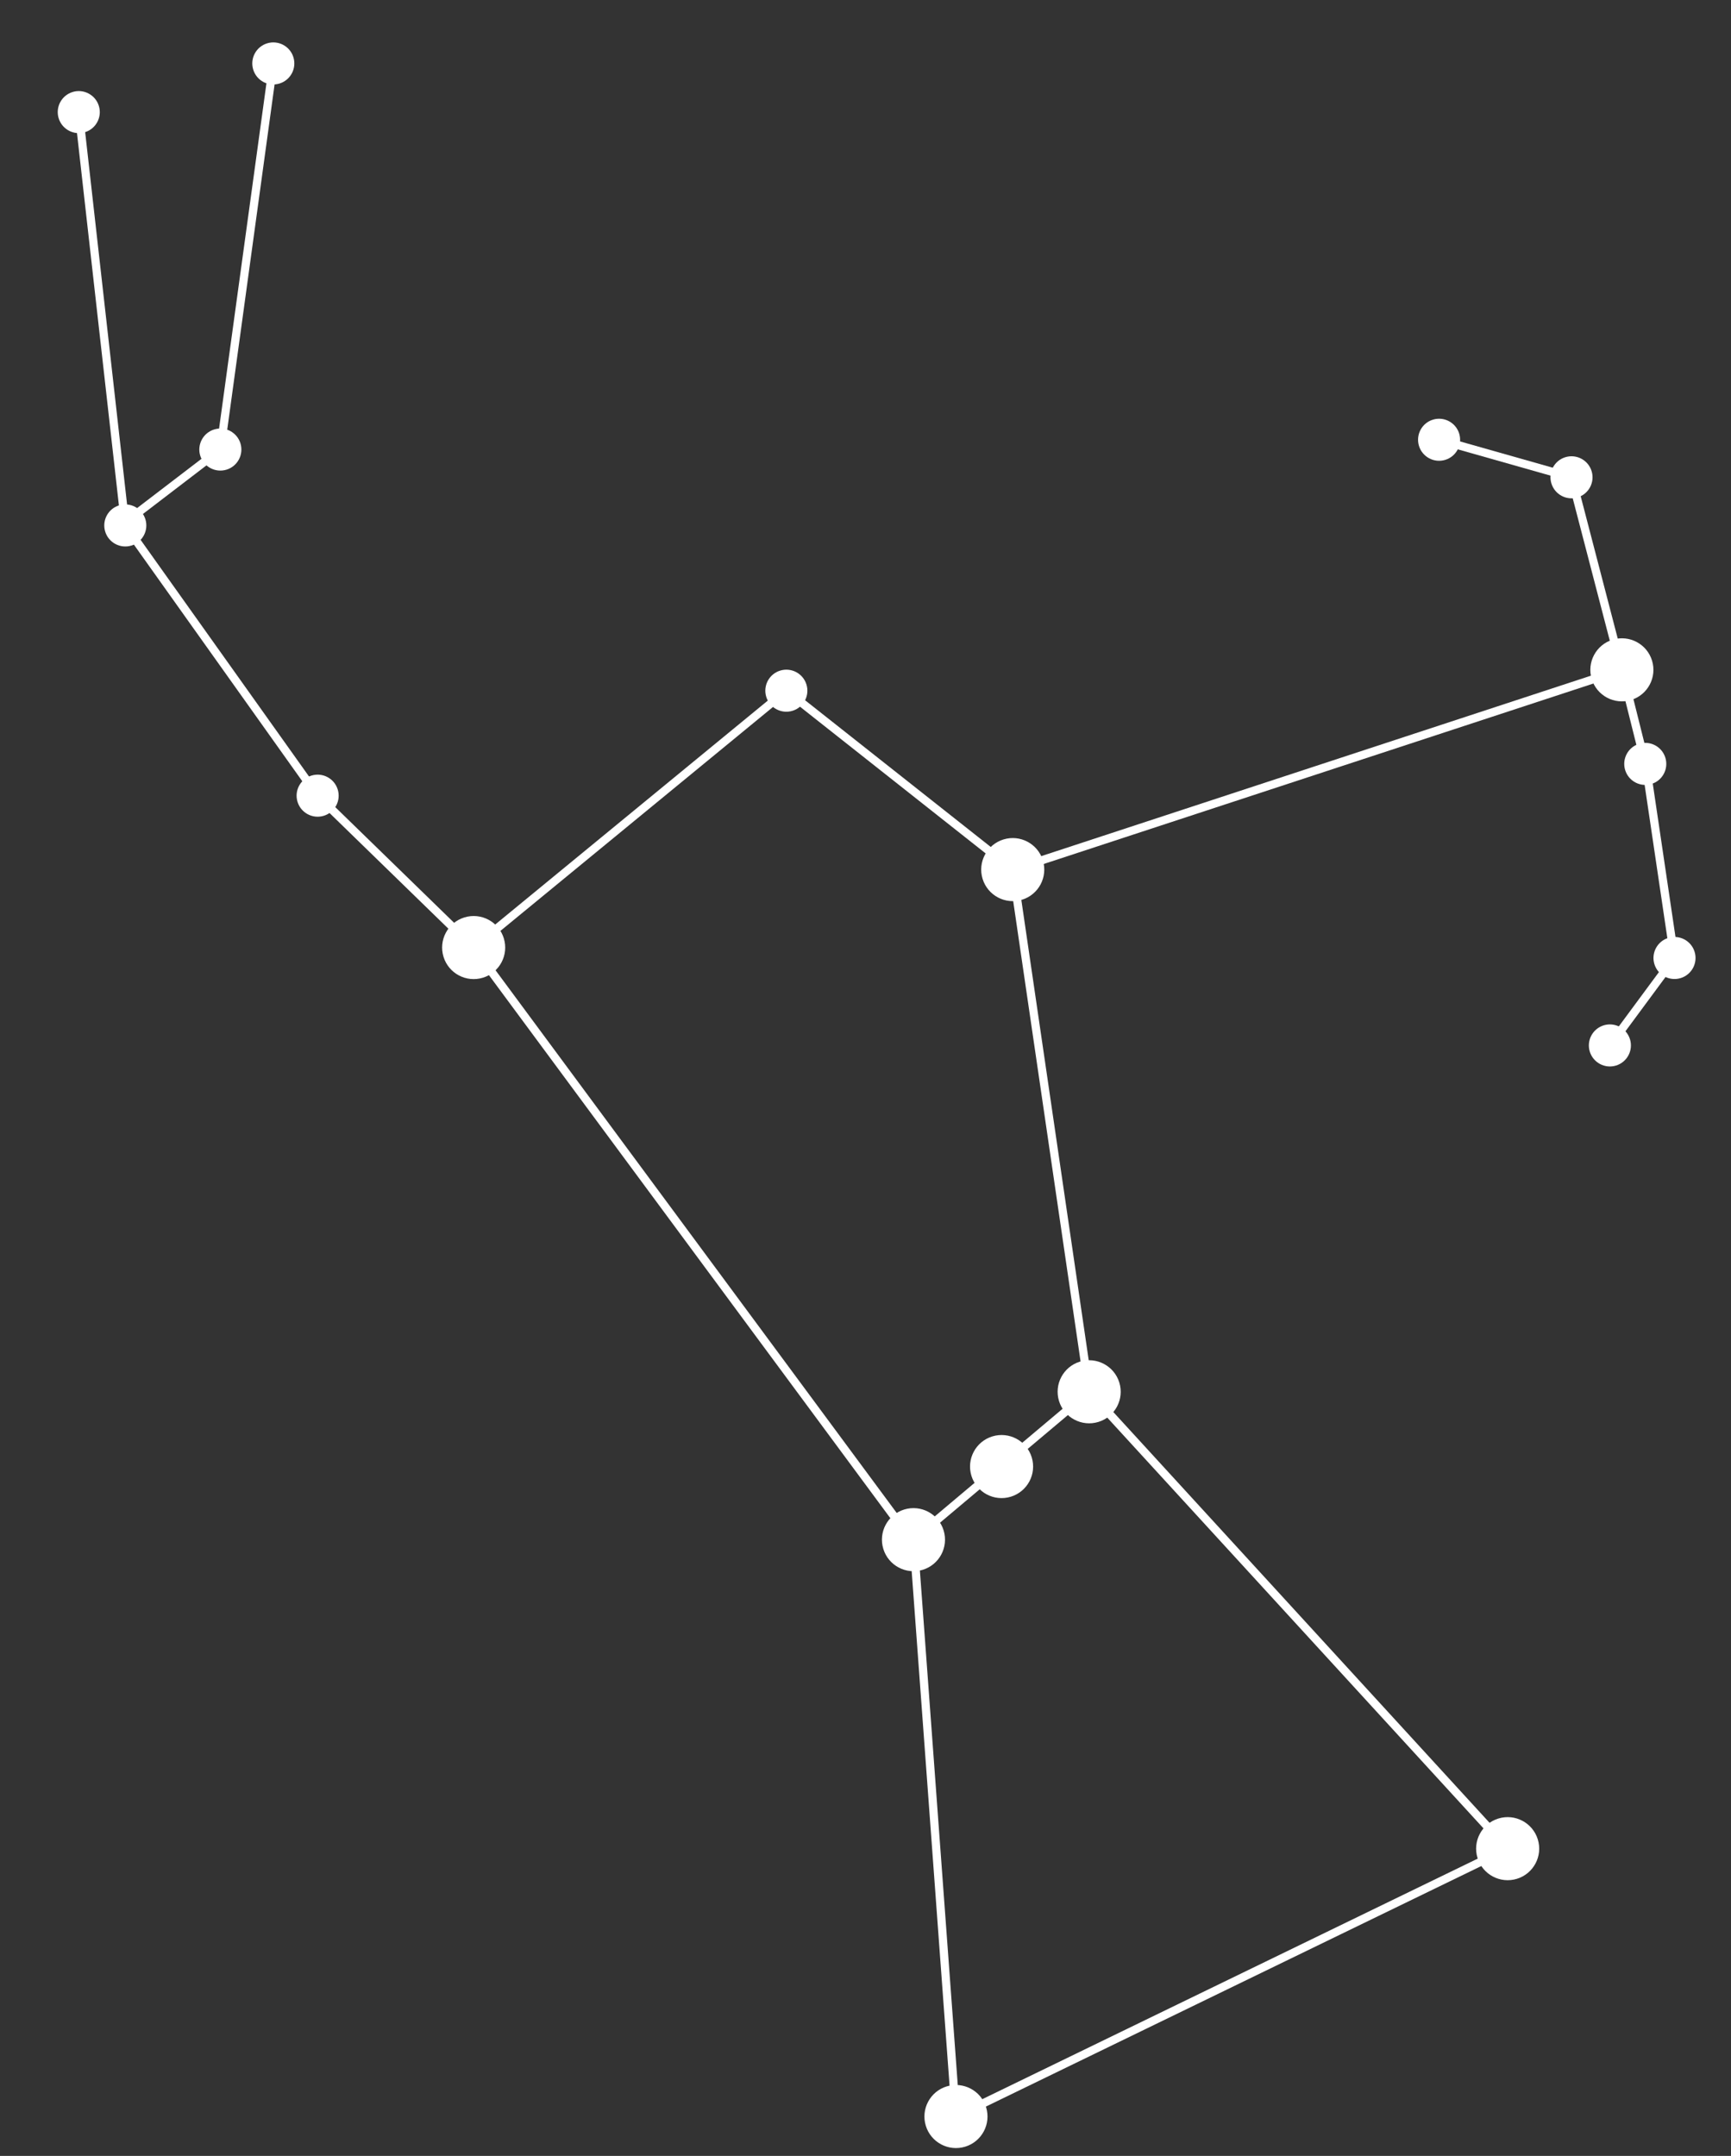 <svg xmlns="http://www.w3.org/2000/svg" width="210.335" height="261.984" viewBox="0 0 210.335 261.984">
  <rect x="0" y="0" width="210.335" height="261.984" fill="#333333" stroke="none"/>
  <g id="Orion" transform="translate(-266.369 -76.733) rotate(-17)">
    <circle id="Ellipse_190" data-name="Ellipse 190" cx="2.555" cy="2.555" r="2.555" transform="translate(296.576 256.905)" fill="#fff"/>
    <circle id="Ellipse_191" data-name="Ellipse 191" cx="2.555" cy="2.555" r="2.555" transform="translate(381.34 250.933)" fill="#fff"/>
    <circle id="Ellipse_192" data-name="Ellipse 192" cx="2.555" cy="2.555" r="2.555" transform="translate(395.394 260)" fill="#fff"/>
    <circle id="Ellipse_193" data-name="Ellipse 193" cx="2.555" cy="2.555" r="2.555" transform="translate(393.782 295.925)" fill="#fff"/>
    <circle id="Ellipse_194" data-name="Ellipse 194" cx="2.555" cy="2.555" r="2.555" transform="translate(390.284 319.519)" fill="#fff"/>
    <circle id="Ellipse_195" data-name="Ellipse 195" cx="2.555" cy="2.555" r="2.555" transform="translate(379.668 327.386)" fill="#fff"/>
    <circle id="Ellipse_196" data-name="Ellipse 196" cx="2.555" cy="2.555" r="2.555" transform="translate(238.38 252.453)" fill="#fff"/>
    <circle id="Ellipse_197" data-name="Ellipse 197" cx="2.555" cy="2.555" r="2.555" transform="translate(225.632 214.217)" fill="#fff"/>
    <circle id="Ellipse_198" data-name="Ellipse 198" cx="2.555" cy="2.555" r="2.555" transform="translate(239.373 208.775)" fill="#fff"/>
    <circle id="Ellipse_199" data-name="Ellipse 199" cx="2.555" cy="2.555" r="2.555" transform="translate(259.246 165.785)" fill="#fff"/>
    <circle id="Ellipse_200" data-name="Ellipse 200" cx="2.555" cy="2.555" r="2.555" transform="translate(234.91 164.53)" fill="#fff"/>
    <circle id="Ellipse_201" data-name="Ellipse 201" cx="3.832" cy="3.832" r="3.832" transform="translate(337.975 415.819)" fill="#fff"/>
    <circle id="Ellipse_202" data-name="Ellipse 202" cx="3.832" cy="3.832" r="3.832" transform="translate(264.35 427.348)" fill="#fff"/>
    <circle id="Ellipse_203" data-name="Ellipse 203" cx="3.832" cy="3.832" r="3.832" transform="translate(249.838 274.369)" fill="#fff"/>
    <circle id="Ellipse_204" data-name="Ellipse 204" cx="3.832" cy="3.832" r="3.832" transform="translate(315.249 284.46)" fill="#fff"/>
    <circle id="Ellipse_205" data-name="Ellipse 205" cx="3.832" cy="3.832" r="3.832" transform="translate(305.578 347.858)" fill="#fff"/>
    <circle id="Ellipse_206" data-name="Ellipse 206" cx="3.832" cy="3.832" r="3.832" transform="translate(292.743 353.436)" fill="#fff"/>
    <circle id="Ellipse_207" data-name="Ellipse 207" cx="3.832" cy="3.832" r="3.832" transform="translate(279.908 358.801)" fill="#fff"/>
    <circle id="Ellipse_208" data-name="Ellipse 208" cx="3.832" cy="3.832" r="3.832" transform="translate(393.13 282.887)" fill="#fff"/>
    <path id="Path_1525" data-name="Path 1525" d="M365.856,525.435l-73.625,11.529,15.559-68.547,25.67-10.943Z" transform="translate(-24.049 -105.784)" fill="none" stroke="#fff" stroke-miterlimit="10" stroke-width="1"/>
    <path id="Path_1526" data-name="Path 1526" d="M284.733,363.427l-29.619-83.781-12.736-23.194-12.747-38.236,9.278-49.687" transform="translate(-1.444 -1.444)" fill="none" stroke="#fff" stroke-miterlimit="10" stroke-width="1"/>
    <path id="Path_1527" data-name="Path 1527" d="M228.262,218.925l14.616-5.442,19.872-42.99" transform="translate(-0.949 -2.153)" fill="none" stroke="#fff" stroke-miterlimit="10" stroke-width="1"/>
    <path id="Path_1528" data-name="Path 1528" d="M325.258,405.345l9.671-63.4-19.951-28.832-45.461,18.742" transform="translate(-15.847 -53.655)" fill="none" stroke="#fff" stroke-miterlimit="10" stroke-width="1"/>
    <path id="Path_1529" data-name="Path 1529" d="M373.8,357.355l76.664-1.573-.626,12.129-3.5,23.225L435.729,399" transform="translate(-53.506 -69.062)" fill="none" stroke="#fff" stroke-miterlimit="10" stroke-width="1"/>
    <path id="Path_1530" data-name="Path 1530" d="M486.413,336.282l.986-23.448-14.054-9.067" transform="translate(-89.45 -50.279)" fill="none" stroke="#fff" stroke-miterlimit="10" stroke-width="1"/>
  </g>
</svg>
